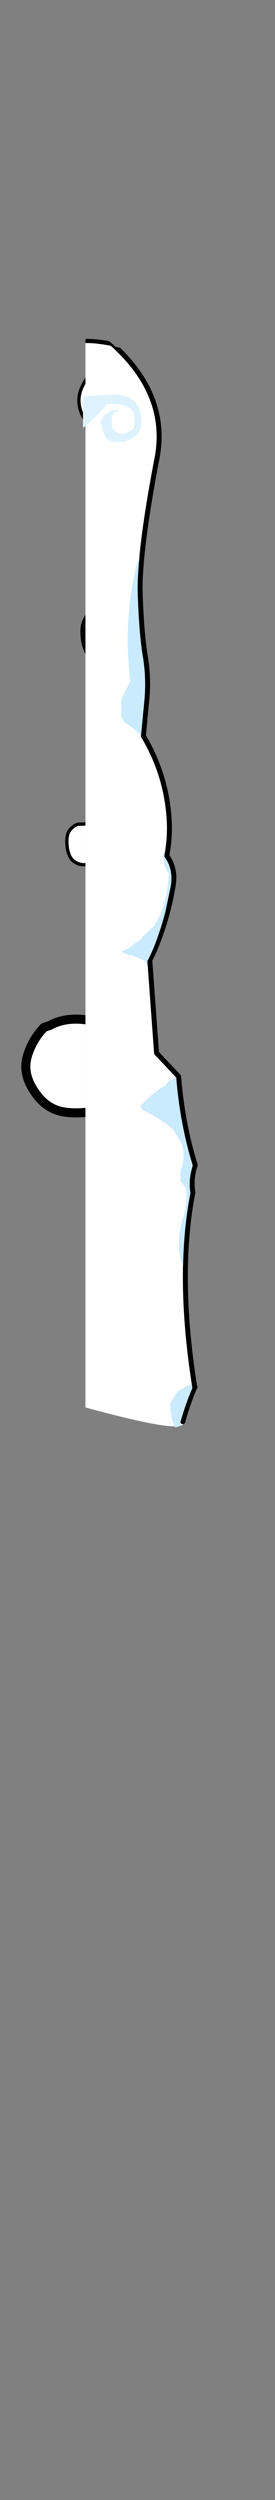 <?xml version="1.0" encoding="UTF-8" standalone="no"?>
<svg xmlns:ffdec="https://www.free-decompiler.com/flash" xmlns:xlink="http://www.w3.org/1999/xlink" ffdec:objectType="frame" height="756.85px" width="83.35px" xmlns="http://www.w3.org/2000/svg">
  <rect width="100%" height="100%" fill="#808080" stroke="none"/>
  <g transform="matrix(1.0, 0.0, 0.0, 1.0, 25.9, 99.2)">
    <use ffdec:characterId="508" height="13.3" transform="matrix(1.65, 0.0, 0.0, 1.65, -1.525, 82.725)" width="11.35" xlink:href="#shape0"/>
    <use ffdec:characterId="511" height="16.85" transform="matrix(0.91, -0.411, 0.411, 0.91, -5.859, 16.769)" width="16.6" xlink:href="#shape1"/>
    <use ffdec:characterId="510" height="13.45" transform="matrix(0.985, -0.165, 0.165, 0.985, -7.115, 150.66)" width="12.2" xlink:href="#shape2"/>
    <use ffdec:characterId="508" height="13.3" transform="matrix(0.205, -2.737, 2.737, 0.205, -20.557, 237.803)" width="11.35" xlink:href="#shape0"/>
    <clipPath id="clipPath0">
      <path d="M 0.45 3.4 L -0.12 3.41 L -0.69 3.42 L -1.24 3.45 L -1.78 3.5 L -2.32 3.55 L -2.84 3.62 L -3.36 3.7 L -3.86 3.79 L -4.36 3.89 L -4.84 4.01 L -5.32 4.14 L -5.78 4.28 L -6.24 4.43 L -6.69 4.59 L -7.12 4.77 L -7.55 4.96 L -7.97 5.16 L -8.37 5.37 L -8.77 5.6 L -9.16 5.84 L -9.54 6.09 L -9.91 6.35 L -10.26 6.62 L -10.61 6.91 L -10.95 7.21 L -11.28 7.52 L -11.6 7.84 L -11.91 8.18 L -12.21 8.52 L -12.5 8.88 L -12.78 9.25 L -13.05 9.64 L -13.31 10.03 L -13.56 10.44 L -13.8 10.86 L -14.03 11.29 L -14.26 11.74 L -14.47 12.2 L -14.67 12.66 L -14.86 13.15 L -15.05 13.64 L -15.22 14.15 L -15.38 14.66 L -15.53 15.19 L -15.68 15.73 L -15.81 16.29 L -15.94 16.86 L -16.05 17.43 L -16.15 18.03 L -16.25 18.63 L -16.33 19.24 L -16.41 19.87 L -16.47 20.51 L -16.53 21.16 L -16.58 21.83 L -16.61 22.5 L -16.64 23.19 L -16.66 23.89 L -16.66 25.33 L -16.62 26.81 L -16.55 28.35 L -16.55 349.9 L 57.45 349.9 L 57.45 28.35 L 55.06 26.81 L 52.72 25.33 L 50.41 23.89 L 48.14 22.5 L 45.91 21.16 L 43.72 19.87 L 41.56 18.63 L 39.45 17.43 L 37.38 16.29 L 35.34 15.19 L 33.34 14.15 L 31.39 13.15 L 29.47 12.2 L 27.59 11.29 L 25.75 10.44 L 23.95 9.64 L 22.19 8.88 L 20.47 8.18 L 18.78 7.52 L 17.14 6.91 L 15.53 6.35 L 13.97 5.84 L 12.44 5.37 L 10.95 4.96 L 9.5 4.59 L 8.09 4.28 L 7.4 4.14 L 6.72 4.01 L 6.05 3.89 L 5.39 3.79 L 4.74 3.7 L 4.09 3.62 L 3.46 3.55 L 2.84 3.5 L 2.23 3.45 L 1.63 3.42 L 1.03 3.41 L 0.45 3.4 Z"/>
    </clipPath>
    <g clip-path="url(#clipPath0)">
      <use ffdec:characterId="513" height="332.65" transform="matrix(1.0, 0.0, 0.0, 1.0, 0.0, 0.0)" width="33.25" xlink:href="#shape3"/>
    </g>
    <clipPath id="clipPath1">
      <path d="M 0.05 4.65 L -0.52 4.66 L -1.09 4.67 L -1.64 4.7 L -2.18 4.74 L -2.72 4.79 L -3.24 4.86 L -3.75 4.93 L -4.26 5.02 L -4.75 5.12 L -5.23 5.23 L -5.71 5.35 L -6.17 5.48 L -6.62 5.63 L -7.07 5.78 L -7.5 5.95 L -7.93 6.13 L -8.34 6.32 L -8.74 6.52 L -9.14 6.74 L -9.52 6.96 L -9.89 7.2 L -10.26 7.45 L -10.61 7.71 L -10.96 7.98 L -11.29 8.27 L -11.61 8.56 L -11.93 8.87 L -12.23 9.19 L -12.53 9.52 L -12.81 9.86 L -13.09 10.21 L -13.35 10.57 L -13.6 10.95 L -13.85 11.34 L -14.08 11.74 L -14.31 12.15 L -14.52 12.57 L -14.73 13.01 L -14.92 13.45 L -15.11 13.91 L -15.28 14.38 L -15.45 14.86 L -15.6 15.35 L -15.75 15.85 L -15.88 16.37 L -16.01 16.89 L -16.12 17.43 L -16.23 17.98 L -16.32 18.54 L -16.41 19.12 L -16.48 19.7 L -16.55 20.3 L -16.6 20.9 L -16.65 21.52 L -16.68 22.15 L -16.71 22.8 L -16.72 23.45 L -16.73 24.11 L -16.71 25.48 L -16.65 26.89 L -16.55 28.35 L -16.55 349.9 L 57.45 349.9 L 57.45 28.35 L 55.04 26.89 L 52.67 25.48 L 50.34 24.11 L 48.04 22.8 L 45.79 21.52 L 43.58 20.3 L 41.41 19.12 L 39.28 17.98 L 37.18 16.89 L 35.13 15.85 L 33.12 14.86 L 31.14 13.91 L 29.21 13.01 L 27.32 12.15 L 25.46 11.34 L 23.65 10.57 L 21.88 9.86 L 20.14 9.19 L 18.45 8.56 L 16.79 7.98 L 15.18 7.45 L 13.6 6.96 L 12.07 6.52 L 10.57 6.13 L 9.12 5.78 L 7.7 5.48 L 6.33 5.23 L 4.99 5.02 L 4.34 4.93 L 3.7 4.86 L 3.07 4.79 L 2.44 4.74 L 1.83 4.7 L 1.23 4.67 L 0.63 4.66 L 0.05 4.65 Z"/>
    </clipPath>
    <g clip-path="url(#clipPath1)">
      <use ffdec:characterId="515" height="333.65" transform="matrix(1.0, 0.0, 0.0, 1.0, -0.75, -0.75)" width="34.75" xlink:href="#shape4"/>
    </g>
  </g>
  <defs>
    <g id="shape0" transform="matrix(1.0, 0.0, 0.0, 1.0, 5.65, 6.65)">
      <path d="M4.25 -3.85 Q5.5 -1.95 5.1 0.9 4.75 3.7 2.4 5.25 0.1 6.7 -1.65 5.8 -3.4 4.85 -4.35 2.75 -5.25 0.9 -5.15 -1.35 -5.05 -3.4 -3.35 -4.8 -1.35 -6.5 0.7 -6.05 2.55 -5.65 4.0 -4.45 L4.25 -3.85" fill="#ffffff" fill-rule="evenodd" stroke="none"/>
      <path d="M4.25 -3.85 Q5.5 -1.95 5.1 0.9 4.75 3.7 2.4 5.25 0.1 6.7 -1.65 5.8 -3.4 4.85 -4.35 2.75 -5.25 0.9 -5.15 -1.35 -5.05 -3.4 -3.35 -4.8 -1.35 -6.5 0.7 -6.05 2.55 -5.65 4.0 -4.45 L4.25 -3.85 Z" fill="none" stroke="#000000" stroke-linecap="round" stroke-linejoin="round" stroke-width="1.0"/>
    </g>
    <g id="shape1" transform="matrix(1.0, 0.0, 0.0, 1.0, 8.3, 8.4)">
      <path d="M7.65 0.45 Q7.0 4.45 4.4 6.2 1.8 7.95 -1.25 7.95 -3.9 7.95 -6.05 6.35 -7.95 4.9 -7.8 1.75 -7.6 -2.0 -5.25 -4.5 -3.1 -6.7 -0.5 -7.85 L0.35 -7.8 Q3.4 -8.25 5.9 -5.95 8.35 -3.7 7.65 0.45" fill="#ffffff" fill-rule="evenodd" stroke="none"/>
      <path d="M7.65 0.45 Q7.0 4.45 4.4 6.2 1.8 7.95 -1.25 7.95 -3.9 7.95 -6.05 6.35 -7.95 4.9 -7.8 1.75 -7.6 -2.0 -5.25 -4.5 -3.1 -6.7 -0.5 -7.85 L0.35 -7.8 Q3.4 -8.25 5.9 -5.95 8.35 -3.7 7.65 0.45 Z" ffdec:has-small-stroke="true" ffdec:original-stroke-width="1.0" fill="none" stroke="#000000" stroke-linecap="round" stroke-linejoin="round" stroke-width="1.001"/>
    </g>
    <g id="shape2" transform="matrix(1.0, 0.0, 0.0, 1.0, 6.1, 6.7)">
      <path d="M0.55 -5.95 Q2.45 -6.1 3.95 -4.25 5.45 -2.35 5.6 0.6 5.75 3.5 3.7 4.9 1.7 6.25 -0.65 6.25 -2.7 6.25 -4.25 4.75 -5.8 3.25 -5.6 -0.25 -5.4 -3.8 -3.75 -5.1 -2.05 -6.35 -0.9 -6.2 L0.55 -5.95" fill="#ffffff" fill-rule="evenodd" stroke="none"/>
      <path d="M0.55 -5.95 Q2.45 -6.1 3.95 -4.25 5.45 -2.35 5.6 0.6 5.75 3.5 3.7 4.9 1.7 6.25 -0.65 6.25 -2.7 6.25 -4.25 4.75 -5.8 3.25 -5.6 -0.25 -5.4 -3.8 -3.75 -5.1 -2.05 -6.35 -0.9 -6.2 L0.55 -5.95 Z" ffdec:has-small-stroke="true" ffdec:original-stroke-width="1.0" fill="none" stroke="#000000" stroke-linecap="round" stroke-linejoin="round" stroke-width="1.001"/>
    </g>
    <g id="shape3" transform="matrix(1.0, 0.0, 0.0, 1.0, 0.0, 0.0)">
      <path d="M4.3 1.7 Q26.3 18.75 21.45 40.75 16.15 68.8 16.6 80.95 17.05 93.1 18.15 99.55 19.2 106.0 18.65 112.15 L17.55 123.6 Q24.3 134.95 25.3 147.9 25.8 153.9 24.65 159.85 27.45 163.85 26.6 168.85 24.85 179.4 20.7 189.05 L19.5 191.5 21.55 219.6 28.25 226.7 Q29.3 240.6 33.25 253.5 31.9 257.65 32.55 261.8 27.75 286.85 33.1 320.6 L33.2 320.65 32.8 321.55 Q30.85 326.25 29.5 331.2 31.45 335.5 0.0 326.9 L0.0 0.0 4.3 1.7" fill="#000000" fill-rule="evenodd" stroke="none"/>
    </g>
    <g id="shape4" transform="matrix(1.0, 0.0, 0.0, 1.0, 0.75, 0.75)">
      <path d="M0.0 0.0 L4.3 1.7 Q26.3 18.75 21.45 40.75 16.15 68.8 16.6 80.95 17.05 93.1 18.15 99.55 19.2 106.0 18.65 112.15 L17.55 123.6 Q24.3 134.95 25.3 147.9 25.8 153.9 24.65 159.85 27.45 163.85 26.6 168.85 24.85 179.4 20.7 189.05 L19.5 191.5 21.55 219.6 28.25 226.7 Q29.3 240.6 33.25 253.5 31.9 257.65 32.55 261.8 27.75 286.85 33.1 320.6 L33.2 320.65 32.8 321.55 Q30.85 326.25 29.5 331.2 31.45 335.5 0.0 326.9 L0.0 0.0" fill="#ffffff" fill-rule="evenodd" stroke="none"/>
      <path d="M0.0 0.0 L4.3 1.7 Q26.3 18.75 21.45 40.75 16.15 68.8 16.6 80.95 17.05 93.1 18.15 99.55 19.2 106.0 18.65 112.15 L17.55 123.6 Q24.3 134.95 25.3 147.9 25.8 153.9 24.65 159.85 27.45 163.85 26.6 168.85 24.85 179.4 20.7 189.05 L19.5 191.5 21.55 219.6 28.25 226.7 Q29.3 240.6 33.25 253.5 31.9 257.65 32.55 261.8 27.75 286.85 33.1 320.6 L33.2 320.65 32.8 321.55 Q30.85 326.25 29.5 331.2" fill="none" stroke="#000000" stroke-linecap="round" stroke-linejoin="round" stroke-width="1.5"/>
      <path d="M12.2 23.7 Q11.05 23.25 9.6 23.15 L9.35 23.1 7.4 23.1 6.45 23.1 4.4 25.55 Q2.0 28.15 -0.75 30.35 L-0.75 21.0 1.2 20.6 8.25 20.3 Q14.8 20.15 16.3 24.65 17.0 26.65 17.0 28.3 17.05 33.05 11.6 34.6 L8.0 34.6 6.45 33.65 Q5.25 31.75 4.85 29.45 L4.65 28.25 5.15 27.4 Q6.35 25.6 8.25 25.05 L8.3 24.9 10.7 24.9 8.9 25.5 8.0 27.0 8.0 30.05 8.6 30.95 8.85 31.2 Q9.65 31.85 10.7 32.15 L11.3 32.15 12.9 31.65 14.35 30.65 14.65 30.35 14.95 26.4 14.05 24.9 Q13.3 24.15 12.2 23.7" fill="#def2fe" fill-rule="evenodd" stroke="none"/>
      <path d="M32.5 253.8 Q31.15 257.95 31.8 262.1 29.85 272.2 29.6 283.75 L28.8 282.15 Q27.65 274.95 29.65 269.15 30.9 265.5 30.6 260.65 L28.8 258.4 28.8 255.3 Q31.0 249.35 27.95 245.0 L26.6 242.75 Q22.85 239.55 18.1 237.25 16.9 236.65 16.75 235.6 19.8 232.1 23.5 229.85 24.65 229.2 25.25 227.95 L26.6 227.5 27.15 226.65 27.5 227.0 Q28.55 240.9 32.5 253.8 M28.75 331.5 Q29.3 332.7 27.15 332.9 25.75 330.0 25.7 326.05 L25.7 325.6 27.95 322.0 Q30.05 320.8 32.2 319.75 L32.35 320.9 32.45 320.95 32.05 321.85 Q30.1 326.55 28.75 331.5 M16.4 69.3 Q15.65 76.5 15.85 81.25 16.3 93.4 17.4 99.85 18.45 106.3 17.9 112.45 L16.85 123.45 Q14.65 121.3 12.2 119.65 L11.8 119.6 10.9 117.8 10.9 112.4 13.6 107.05 Q11.5 89.6 15.1 73.6 15.55 71.45 16.4 69.3 M23.95 163.05 L23.5 159.45 24.25 158.05 23.9 160.15 Q26.7 164.15 25.85 169.15 L24.2 176.95 Q22.75 182.45 20.7 187.65 L19.95 189.35 19.1 191.15 18.75 191.8 18.9 193.5 18.55 193.05 18.5 192.3 18.25 192.3 17.95 191.65 14.0 190.0 12.85 189.85 11.05 189.0 10.7 188.95 13.45 187.75 14.65 186.55 17.05 185.05 17.35 184.4 20.75 181.15 Q24.85 174.8 25.25 165.25 L23.95 163.05" fill="#caeafe" fill-rule="evenodd" stroke="none"/>
    </g>
  </defs>
</svg>

